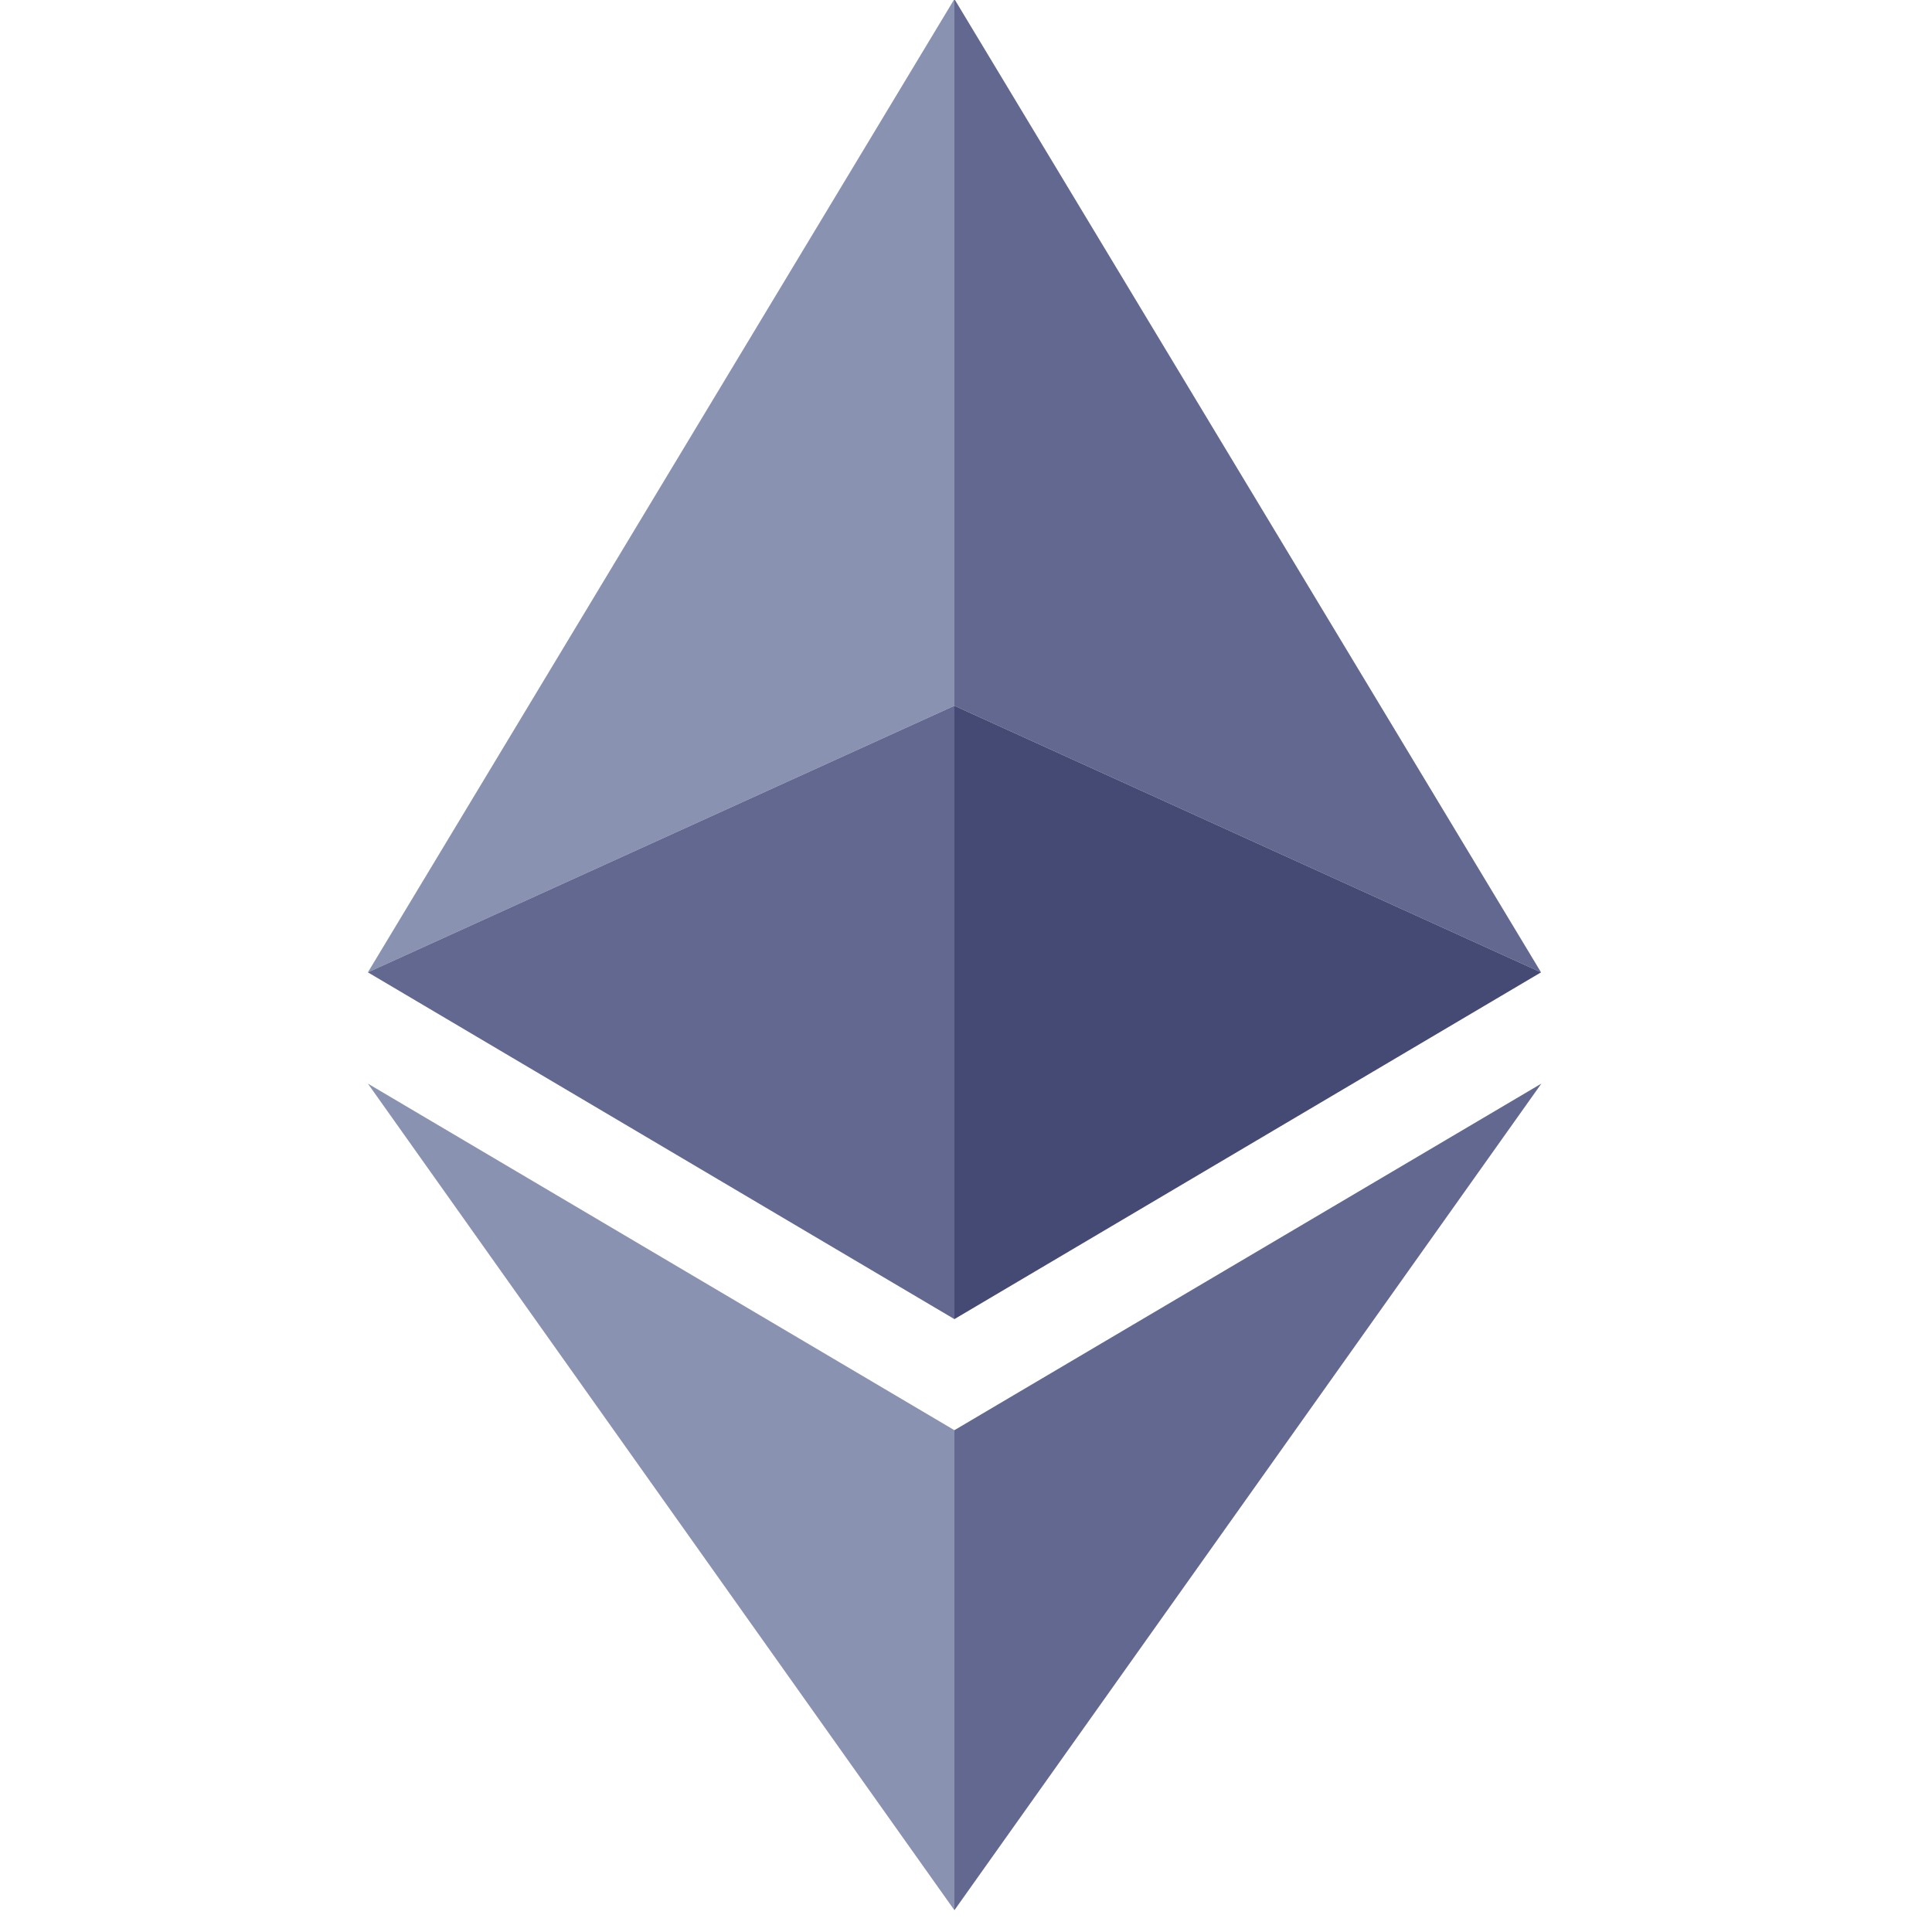 <?xml version="1.0" encoding="UTF-8" standalone="no"?>
<!-- Created with Inkscape (http://www.inkscape.org/) -->

<svg
   height="64"
   width="64"
   version="1.1"
   id="svg8"
   sodipodi:docname="ethereum.svg"
   inkscape:version="1.2.2 (b0a8486541, 2022-12-01)"
   xml:space="preserve"
   xmlns:inkscape="http://www.inkscape.org/namespaces/inkscape"
   xmlns:sodipodi="http://sodipodi.sourceforge.net/DTD/sodipodi-0.dtd"
   xmlns="http://www.w3.org/2000/svg"
   xmlns:svg="http://www.w3.org/2000/svg"><defs
     id="defs12" /><sodipodi:namedview
     id="namedview10"
     pagecolor="#ffffff"
     bordercolor="#666666"
     borderopacity="1.0"
     inkscape:showpageshadow="2"
     inkscape:pageopacity="0.0"
     inkscape:pagecheckerboard="0"
     inkscape:deskcolor="#d1d1d1"
     showgrid="false"
     inkscape:zoom="5.2149125"
     inkscape:cx="83.222873"
     inkscape:cy="45.063076"
     inkscape:window-width="3072"
     inkscape:window-height="1659"
     inkscape:window-x="0"
     inkscape:window-y="0"
     inkscape:window-maximized="1"
     inkscape:current-layer="svg8" /><g
     id="g325"
     transform="matrix(0.036,0,0,0.036,-2.937,-2.937)"><path
       d="M 959.8,80.7 420.1,976.3 959.8,731 Z"
       fill="#8a92b2"
       id="path301" /><path
       d="M 959.8,731 420.1,976.3 959.8,1295.4 Z"
       fill="#62688f"
       id="path303" /><path
       d="M 1499.6,976.3 959.8,80.7 V 731 Z"
       fill="#62688f"
       id="path305" /><path
       d="M 959.8,1295.4 1499.6,976.3 959.8,731 Z"
       fill="#454a75"
       id="path307" /><path
       d="m 420.1,1078.7 539.7,760.6 v -441.7 z"
       fill="#8a92b2"
       id="path309" /><path
       d="m 959.8,1397.6 v 441.7 l 540.1,-760.6 z"
       fill="#62688f"
       id="path311" /></g></svg>
